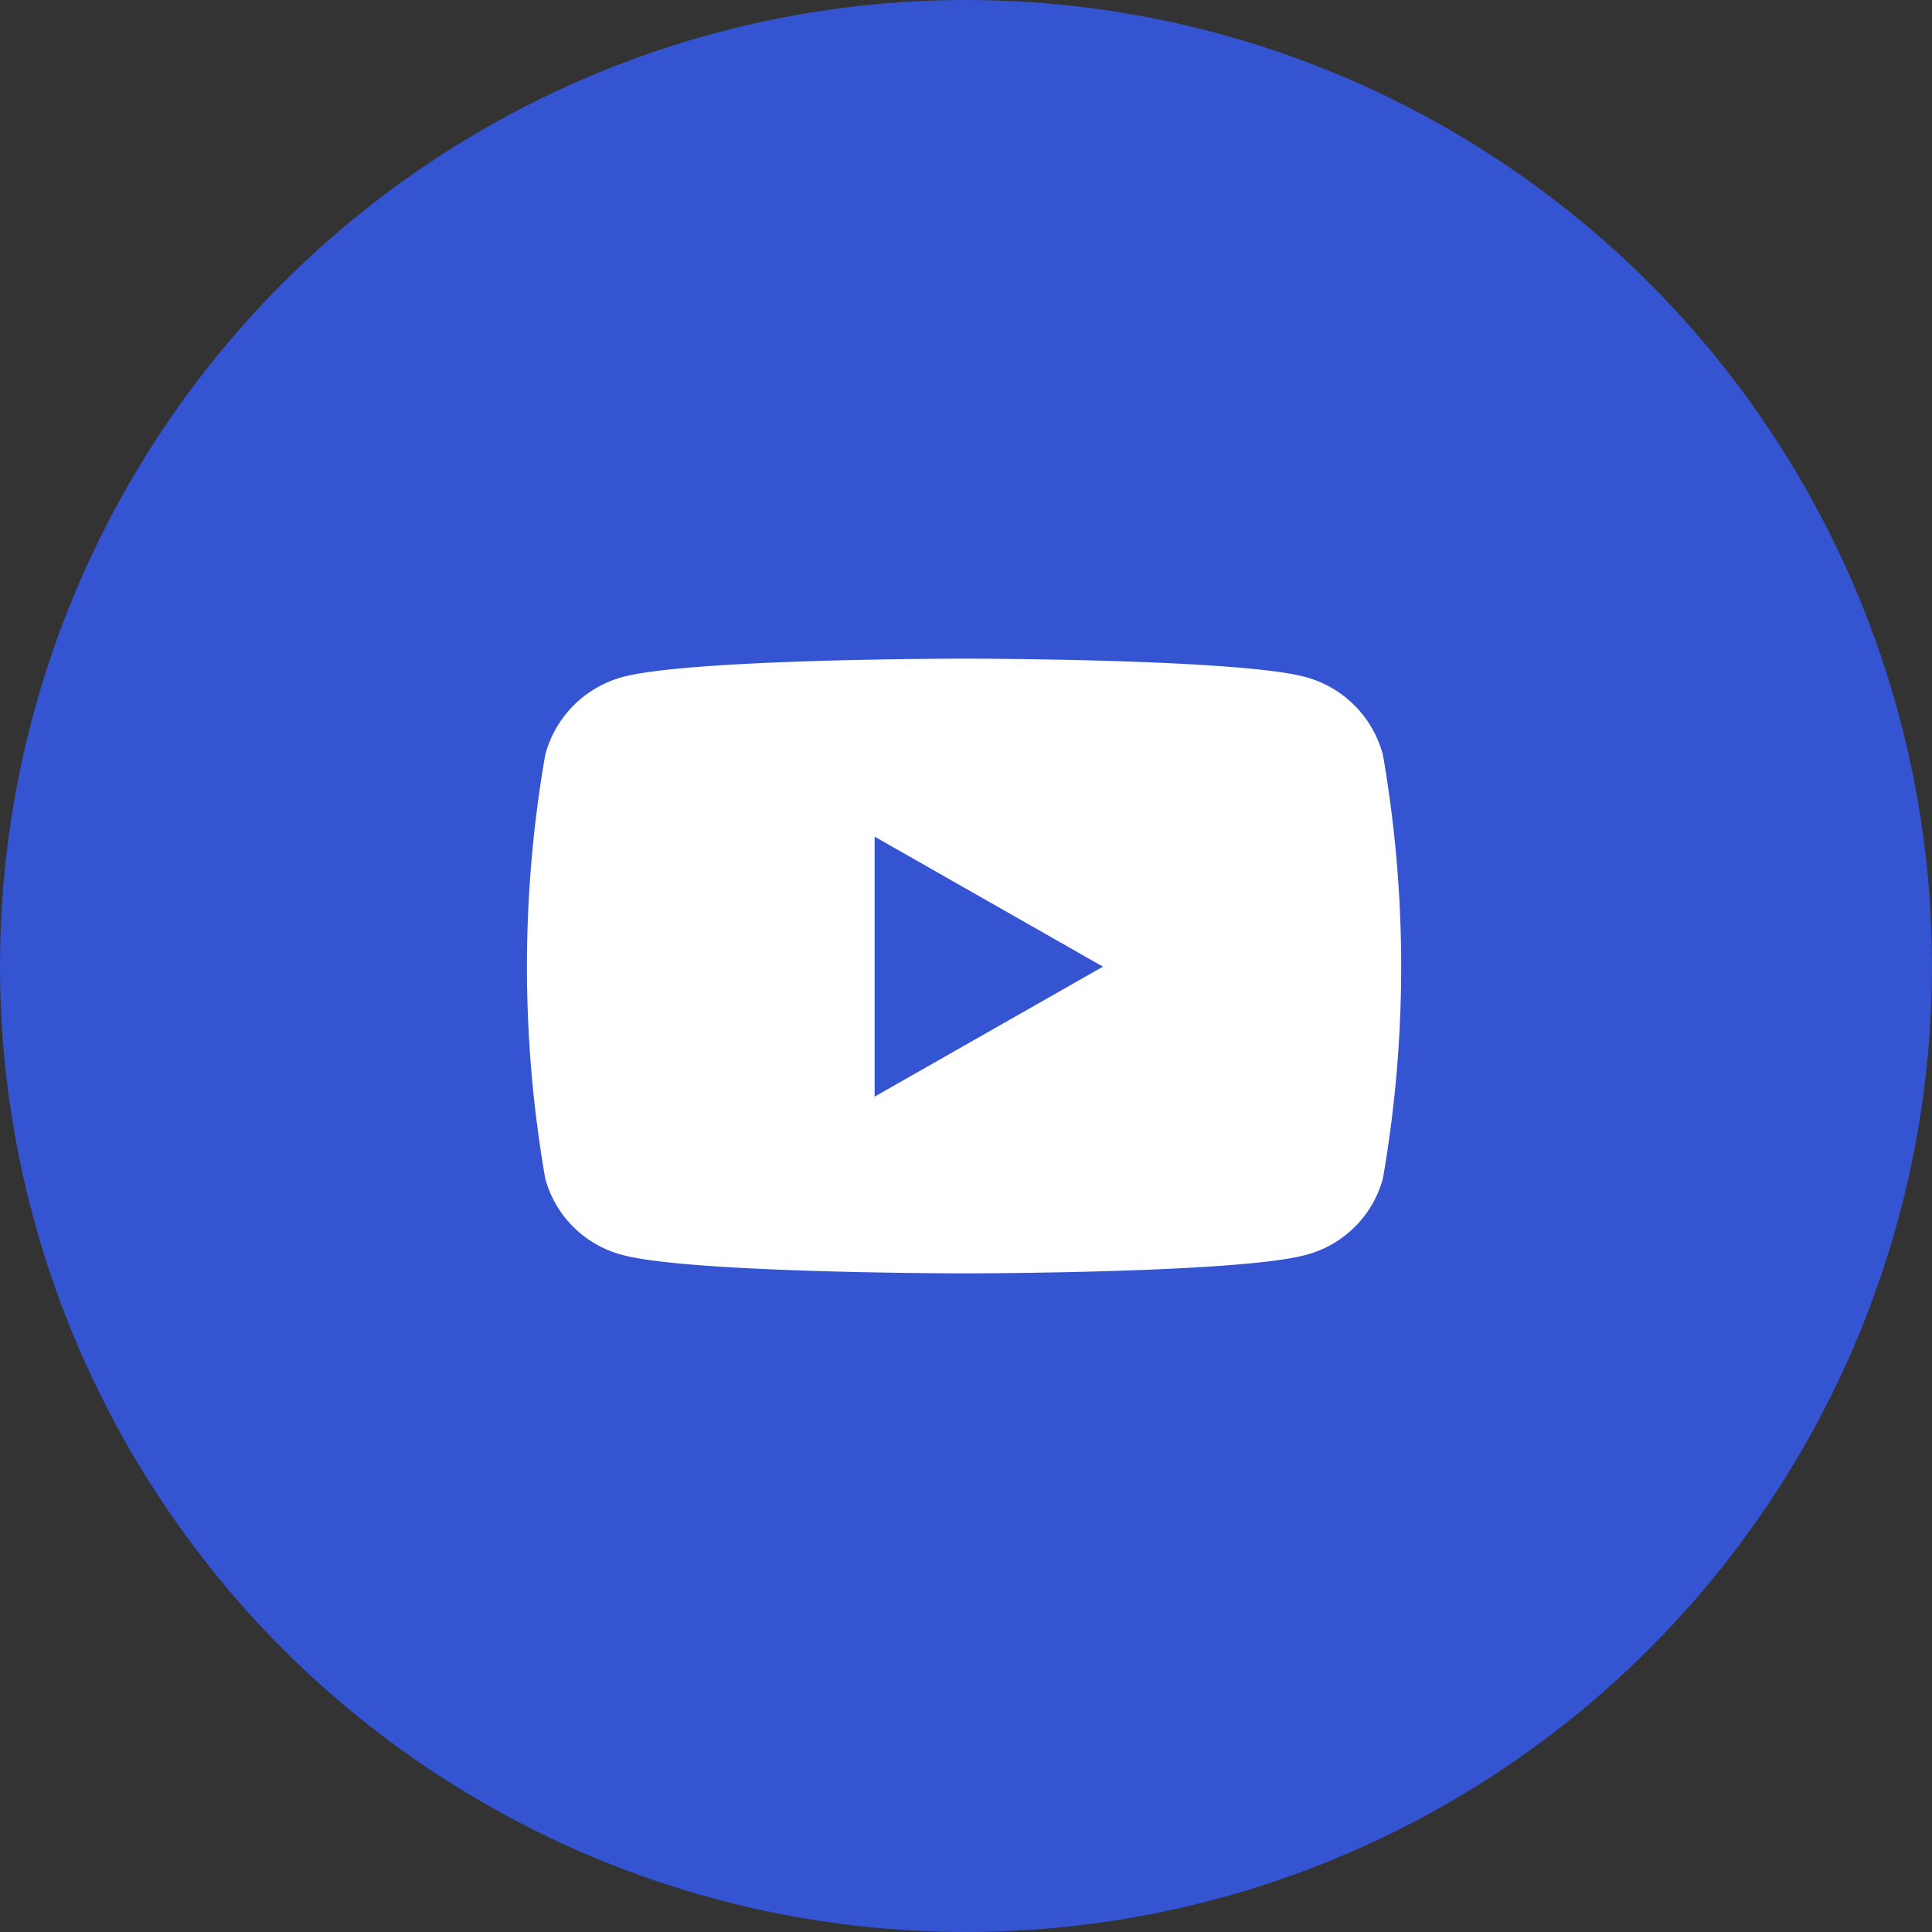 <svg xmlns="http://www.w3.org/2000/svg" width="44" height="44" viewBox="0 0 44 44">
  <rect x="0" y="0" width="44" height="44" fill="#333333" stroke="none"/>
  <g id="icon-youtube-video" transform="translate(-552 -1014)">
    <circle id="Ellipse_26" data-name="Ellipse 26" cx="22" cy="22" r="22" transform="translate(552 1014)" fill="#3454d1"/>
    <path id="youtube-brands" d="M34.428,66.191a2.5,2.5,0,0,0-1.76-1.772C31.115,64,24.889,64,24.889,64s-6.226,0-7.779.419a2.5,2.5,0,0,0-1.76,1.772,28.169,28.169,0,0,0,0,9.647,2.465,2.465,0,0,0,1.76,1.743C18.662,78,24.889,78,24.889,78s6.226,0,7.779-.419a2.465,2.465,0,0,0,1.76-1.743,28.169,28.169,0,0,0,0-9.647ZM22.852,73.975V68.054l5.2,2.961Z" transform="translate(549.067 965)" fill="#fff"/>
  </g>
</svg>
